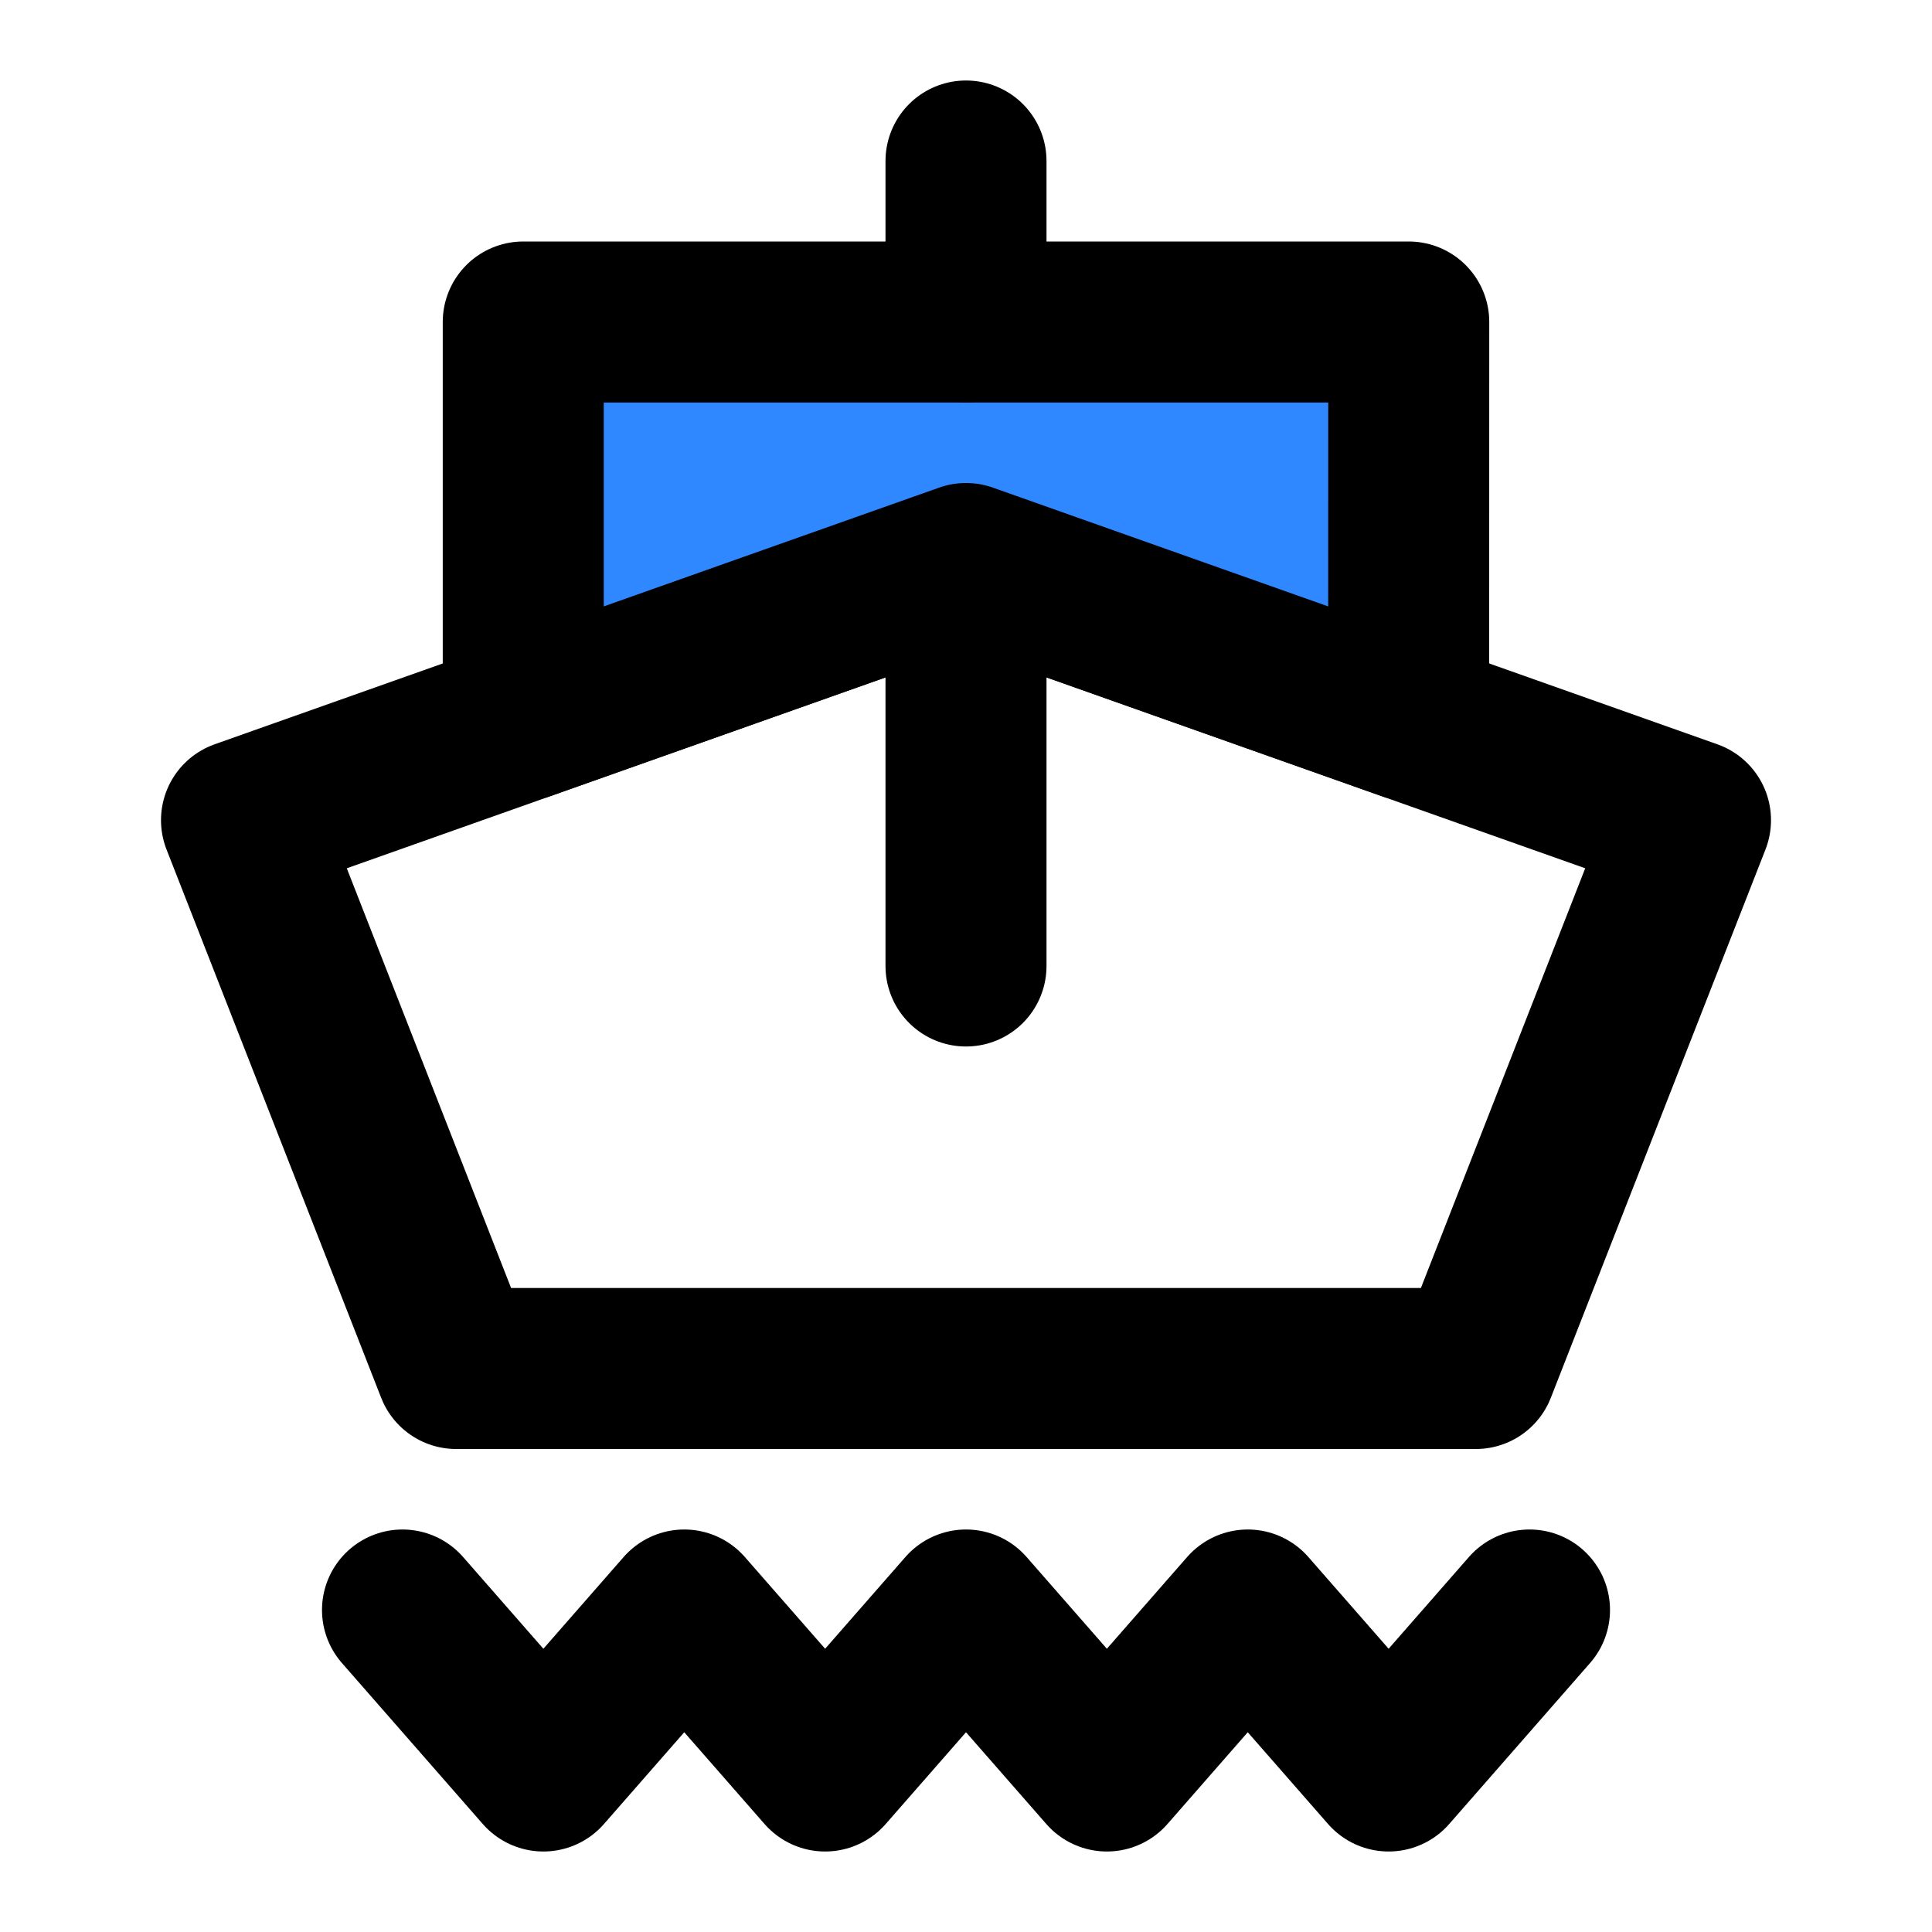 <svg viewBox="0 0 48 48" fill="none" xmlns="http://www.w3.org/2000/svg" height="1em" width="1em">
  <path clip-rule="evenodd" d="M6 20.377 24 14l18 6.377L36.667 34H11.333L6 20.377Z" stroke="#000" stroke-width="4" stroke-linecap="round" stroke-linejoin="round"/>
  <path d="M13 8h22l-.002 9.896L24 14l-11 3.896V8Z" fill="#2F88FF" stroke="#000" stroke-width="4" stroke-linejoin="round"/>
  <path d="M24 8V4m0 20v-8M10 40l3.5 4 3.5-4 3.5 4 3.5-4 3.5 4 3.5-4 3.5 4 3.5-4" stroke="#000" stroke-width="4" stroke-linecap="round" stroke-linejoin="round"/>
</svg>
